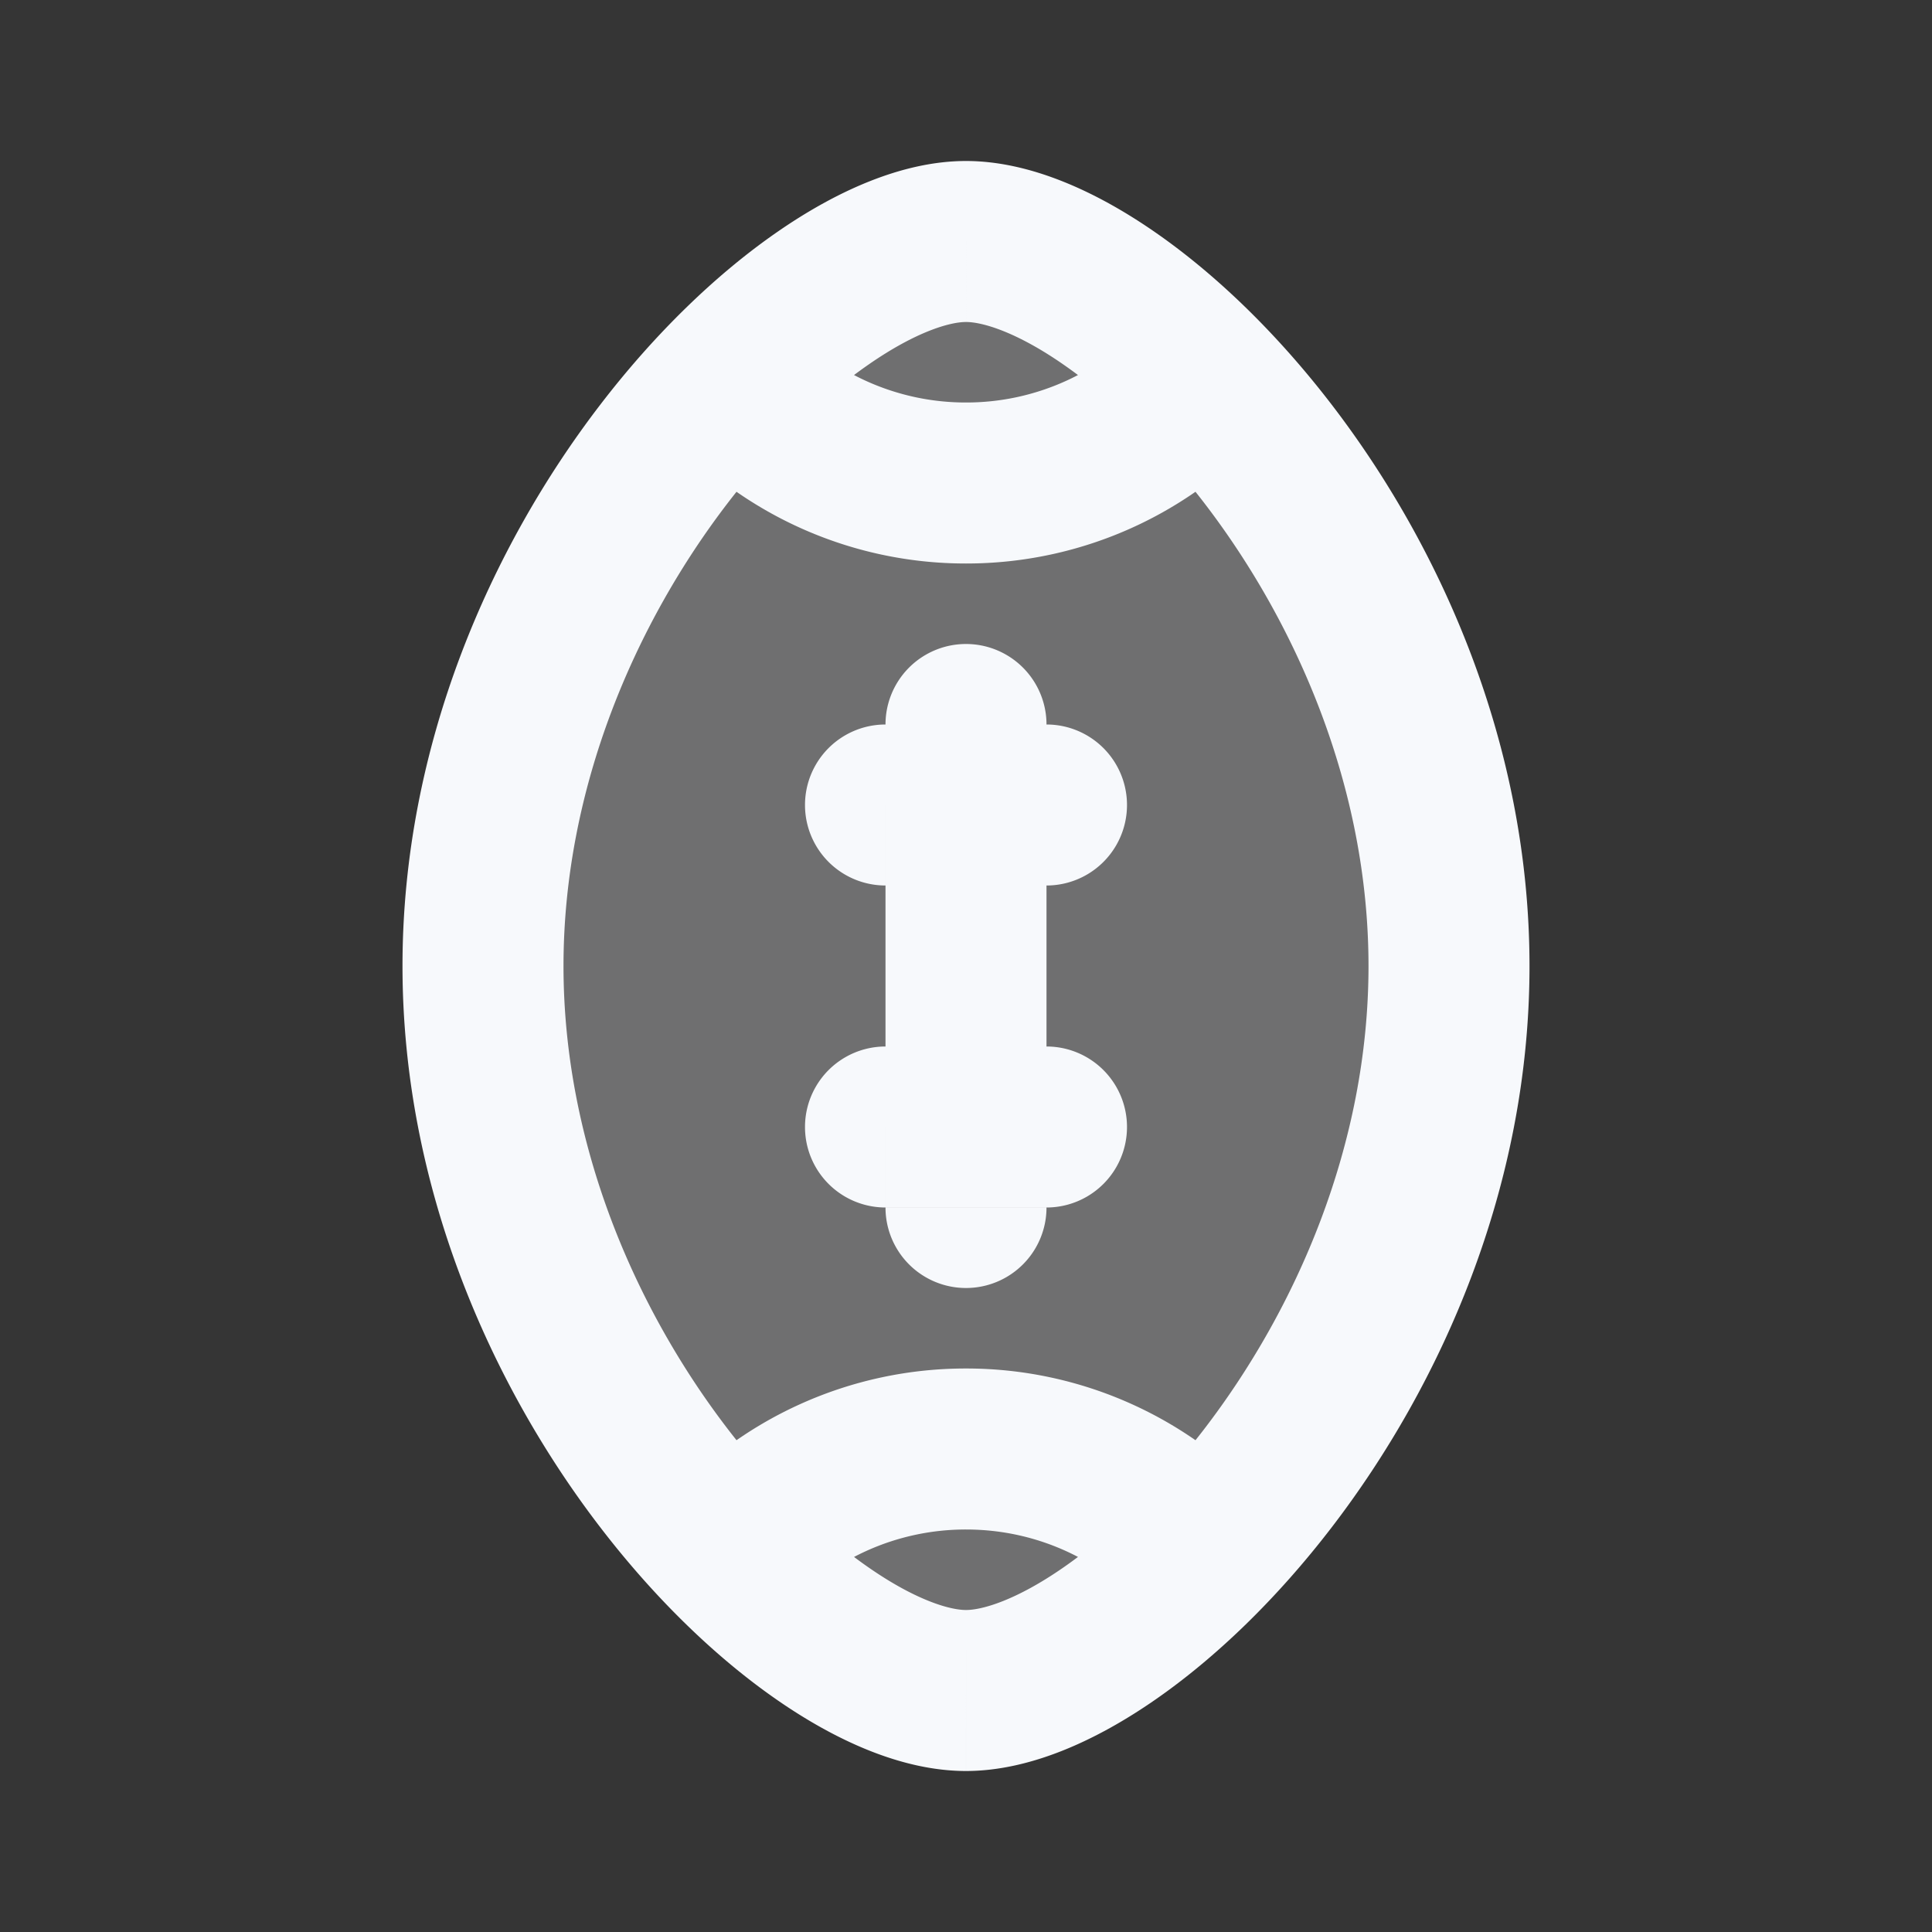 <svg xmlns="http://www.w3.org/2000/svg" width="24" height="24" fill="none"><rect width="100%" height="100%" fill="#333333" stroke="none"/><path fill="#fff" fill-opacity=".01" d="M24 0v24H0V0z"/><path fill="#F7F9FC" d="M18 12c0 4.97-4 9-6 9s-6-4.03-6-9 4-9 6-9 6 4.03 6 9" opacity=".3"/><path fill="#F7F9FC" d="M13 9a1 1 0 1 0-2 0zm-2 6a1 1 0 1 0 2 0zm0-6a1 1 0 1 0 0 2zm2 2a1 1 0 1 0 0-2zm-2 2a1 1 0 1 0 0 2zm2 2a1 1 0 1 0 0-2zm4-3c0 2.22-.897 4.262-2.043 5.755-.572.745-1.186 1.328-1.746 1.716-.586.407-1.008.529-1.211.529v2c.797 0 1.625-.382 2.351-.886.753-.522 1.514-1.257 2.192-2.141C17.897 17.209 19 14.75 19 12zm-5 8c-.203 0-.625-.122-1.211-.529-.56-.388-1.174-.971-1.746-1.716C7.897 16.262 7 14.22 7 12H5c0 2.75 1.103 5.209 2.457 6.973.678.884 1.439 1.619 2.192 2.141.726.504 1.554.886 2.351.886zm-5-8c0-2.22.897-4.262 2.043-5.755.572-.745 1.186-1.328 1.746-1.716C11.375 4.122 11.797 4 12 4V2c-.797 0-1.625.382-2.351.886-.753.522-1.514 1.257-2.192 2.141C6.103 6.791 5 9.25 5 12zm5-8c.203 0 .625.122 1.211.529.56.388 1.174.971 1.746 1.716C16.103 7.738 17 9.78 17 12h2c0-2.75-1.103-5.209-2.457-6.973-.678-.884-1.439-1.619-2.192-2.141C13.625 2.382 12.797 2 12 2zm-1 5v6h2V9zm0 2h2V9h-2zm0 4h2v-2h-2zm1-10a2.99 2.99 0 0 1-2.25-1.016l-1.5 1.324A4.99 4.99 0 0 0 12 7zm2.25-1.016A2.99 2.99 0 0 1 12 5v2a4.99 4.99 0 0 0 3.75-1.692zm-4.5 16.032A2.99 2.99 0 0 1 12 19v-2a4.99 4.99 0 0 0-3.75 1.692zM12 19c.896 0 1.7.391 2.25 1.016l1.5-1.324A4.99 4.99 0 0 0 12 17z"/></svg>